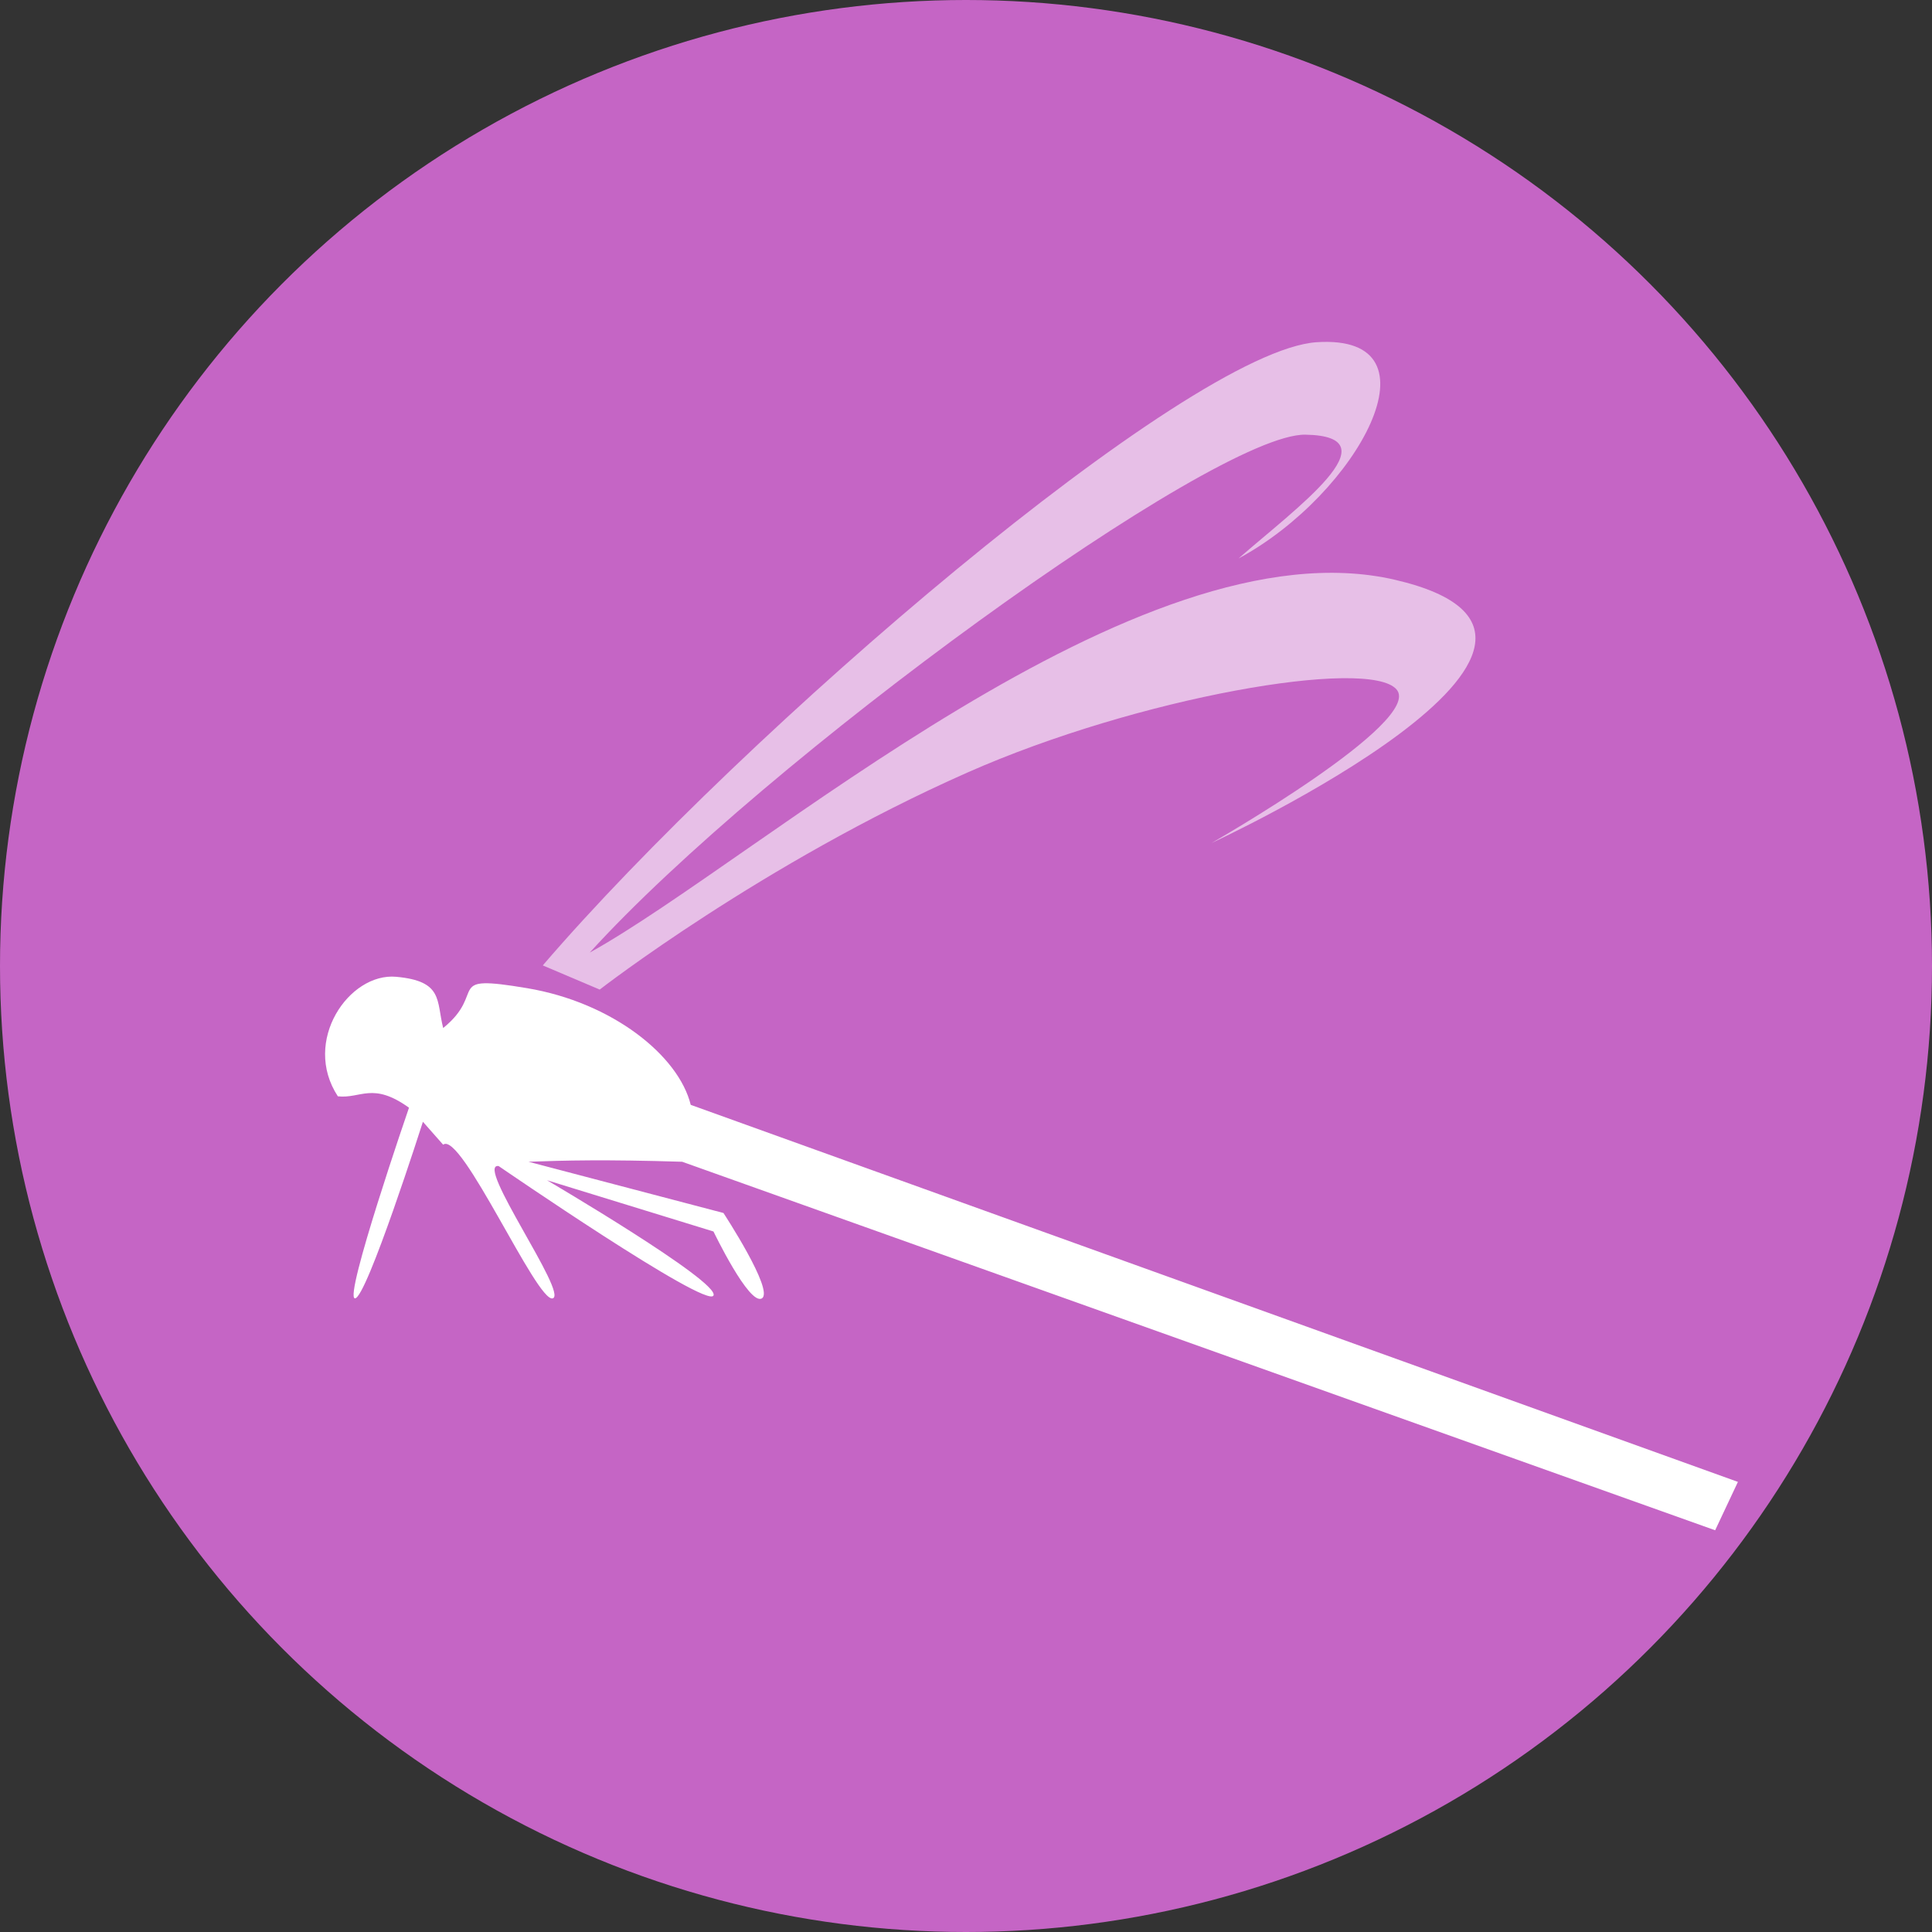 <?xml version="1.0" encoding="UTF-8" standalone="no"?>
<!-- Created with Inkscape (http://www.inkscape.org/) -->

<svg
   xmlns:dc="http://purl.org/dc/elements/1.1/"
   xmlns:cc="http://creativecommons.org/ns#"
   xmlns:rdf="http://www.w3.org/1999/02/22-rdf-syntax-ns#"
   xmlns:svg="http://www.w3.org/2000/svg"
   xmlns="http://www.w3.org/2000/svg"
   xmlns:sodipodi="http://sodipodi.sourceforge.net/DTD/sodipodi-0.dtd"
   xmlns:inkscape="http://www.inkscape.org/namespaces/inkscape"
   width="100%"
   height="100%"
   viewBox="0 0 100 100"
   id="svg10724"
   version="1.1"
   inkscape:version="0.91 r13725"
   sodipodi:docname="Odonata.svg">
  <rect x="0" y="0" width="100" height="100" fill="#333333" stroke="none"/>
  <defs
     id="defs10726" />
  <sodipodi:namedview
     id="base"
     pagecolor="#ffffff"
     bordercolor="#666666"
     borderopacity="1.0"
     inkscape:pageopacity="0.0"
     inkscape:pageshadow="2"
     inkscape:zoom="1.979899"
     inkscape:cx="-53.841327"
     inkscape:cy="34.683911"
     inkscape:document-units="px"
     inkscape:current-layer="layer1"
     showgrid="false"
     fit-margin-top="0"
     fit-margin-left="0"
     fit-margin-right="0"
     fit-margin-bottom="0"
     inkscape:window-width="1920"
     inkscape:window-height="1016"
     inkscape:window-x="0"
     inkscape:window-y="27"
     inkscape:window-maximized="1" />
  <g
     inkscape:label="Layer 1"
     inkscape:groupmode="layer"
     id="layer1"
     transform="translate(-358.571,-399.505)">
    <circle
       style="opacity:1;fill:#c565c5;fill-opacity:1;stroke:none;stroke-width:10;stroke-linecap:round;stroke-linejoin:miter;stroke-miterlimit:4;stroke-dasharray:none;stroke-dashoffset:0;stroke-opacity:1"
       id="path4136-0-3-6-2-7-3"
       cx="408.571"
       cy="449.505"
       r="50" />
    <g
       id="g5383"
       transform="matrix(1.162,0,0,1.162,521.126,-378.145)">
      <path
         sodipodi:nodetypes="zczcccccczcczczcczccz"
         inkscape:connector-curvature="0"
         id="path5906"
         d="m -122.243,712.744 c 2.099,0.192 1.783,1.059 2.091,2.282 1.999,-1.615 -0.048,-2.41 3.739,-1.775 3.787,0.635 6.746,2.995 7.288,5.197 l 46.646,16.795 -1.014,2.155 -46.012,-16.415 c -3.45,-0.106 -5.223,-0.06 -6.845,0 l 8.683,2.282 c 0,0 2.273,3.465 1.711,3.803 -0.561,0.338 -2.155,-2.979 -2.155,-2.979 l -7.415,-2.282 c 0,0 7.706,4.521 7.415,5.134 -0.29,0.613 -9.57,-5.767 -9.57,-5.767 -1.087,-0.155 3.11,5.697 2.408,5.894 -0.702,0.197 -4.083,-7.483 -4.88,-6.845 l -0.901,-1.021 c 0,0 -2.518,7.889 -3.028,7.866 -0.51,-0.023 2.408,-8.493 2.408,-8.493 -1.625,-1.165 -2.143,-0.392 -3.169,-0.507 -1.611,-2.458 0.5,-5.516 2.599,-5.324 z"
         style="fill:#ffffff;fill-opacity:1;stroke:none" />
      <path
         sodipodi:nodetypes="czczczczscc"
         inkscape:connector-curvature="0"
         id="path5908"
         d="m -115.715,712.237 c 8.948,-10.421 28.749,-27.387 34.478,-27.76 5.729,-0.372 1.819,6.776 -3.486,9.633 2.476,-2.172 7.013,-5.444 2.979,-5.514 -4.034,-0.07 -24.082,14.484 -31.879,23.07 7.485,-4.145 24.436,-19.264 35.872,-16.605 11.436,2.659 -8.176,11.725 -8.176,11.725 0,0 9.488,-5.419 8.239,-6.845 -1.248,-1.426 -11.505,0.336 -19.131,3.713 -9.118,4.038 -16.361,9.66 -16.361,9.66 z"
         style="fill:#ffffff;fill-opacity:0.584;stroke:none" />
    </g>
  </g>
</svg>
